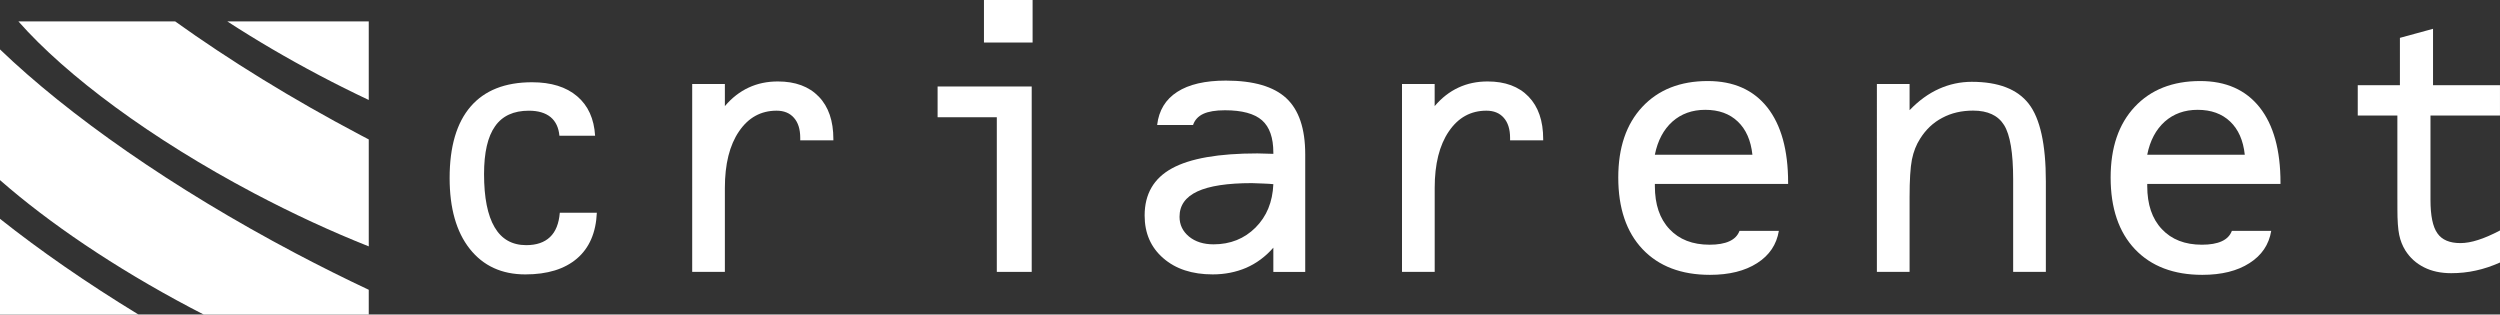 <?xml version="1.0" encoding="utf-8"?>
<!-- Generator: Adobe Illustrator 12.0.0, SVG Export Plug-In . SVG Version: 6.00 Build 51448)  -->
<!DOCTYPE svg PUBLIC "-//W3C//DTD SVG 1.1//EN" "http://www.w3.org/Graphics/SVG/1.1/DTD/svg11.dtd">
<svg  version="1.1" id="Layer_1" xmlns="http://www.w3.org/2000/svg" xmlns:xlink="http://www.w3.org/1999/xlink" width="137.559" height="17.305"
	 viewBox="0 0 137.559 17.305" overflow="visible" enable-background="new 0 0 137.559 17.305" xml:space="preserve">
<rect x="0" y="0" width="137.559" height="17.305" fill="#333333" stroke="none"/>
<g>
	<path fill="#FFFFFF" d="M103.273,4.621h1.799v1.442c0.504-0.525,1.043-0.917,1.617-1.174c0.572-0.257,1.176-0.387,1.805-0.387
		c1.461,0,2.508,0.402,3.135,1.209c0.625,0.807,0.941,2.229,0.941,4.269v4.98h-1.799V9.862c0-1.451-0.166-2.443-0.498-2.977
		c-0.33-0.533-0.9-0.799-1.705-0.799c-0.635,0-1.197,0.131-1.693,0.396c-0.502,0.261-0.906,0.645-1.221,1.146
		c-0.215,0.332-0.365,0.716-0.453,1.15c-0.086,0.438-0.129,1.13-0.129,2.079v0.304v3.799h-1.799V4.621L103.273,4.621z"/>
	<path fill="#FFFFFF" d="M123.516,8.514c-0.084-0.791-0.355-1.399-0.805-1.826c-0.453-0.431-1.047-0.645-1.791-0.645
		c-0.719,0-1.32,0.218-1.807,0.648c-0.484,0.435-0.809,1.039-0.965,1.822H123.516L123.516,8.514z M122.805,12.704h2.166
		c-0.125,0.755-0.525,1.348-1.197,1.774c-0.67,0.431-1.535,0.645-2.594,0.645c-1.576,0-2.814-0.471-3.707-1.411
		c-0.893-0.944-1.338-2.261-1.338-3.948c0-1.645,0.441-2.941,1.326-3.886s2.086-1.419,3.602-1.419c1.414,0,2.502,0.482,3.27,1.446
		c0.764,0.969,1.148,2.349,1.148,4.146v0.071h-7.332v0.114c0,1.013,0.266,1.803,0.805,2.372c0.537,0.573,1.271,0.857,2.205,0.857
		c0.449,0,0.814-0.063,1.088-0.189C122.525,13.15,122.711,12.957,122.805,12.704L122.805,12.704z"/>
	<path fill="#FFFFFF" d="M131.912,10.976v-4.62h-2.18V4.688h2.32V2.083l1.822-0.498v3.103h3.684v1.668h-3.824V11
		c0,0.866,0.125,1.479,0.381,1.838c0.25,0.36,0.674,0.538,1.264,0.538c0.291,0,0.615-0.056,0.967-0.17
		c0.352-0.11,0.756-0.284,1.213-0.525v1.763c-0.441,0.197-0.885,0.348-1.326,0.442c-0.441,0.099-0.896,0.146-1.363,0.146
		c-0.564,0-1.066-0.106-1.494-0.324c-0.434-0.218-0.771-0.525-1.027-0.929c-0.156-0.253-0.271-0.537-0.336-0.854
		c-0.068-0.32-0.1-0.795-0.1-1.428V10.976L131.912,10.976z"/>
	<path fill="#FFFFFF" d="M32.745,7.47h-1.964c-0.04-0.446-0.202-0.79-0.485-1.027c-0.287-0.233-0.683-0.352-1.197-0.352
		c-0.837,0-1.459,0.284-1.859,0.857c-0.404,0.569-0.606,1.446-0.606,2.629c0,1.296,0.194,2.272,0.582,2.929
		c0.384,0.656,0.966,0.983,1.738,0.983c0.562,0,0.999-0.149,1.31-0.446c0.312-0.296,0.489-0.743,0.538-1.336h2.038
		c-0.049,1.095-0.413,1.937-1.092,2.518c-0.679,0.581-1.625,0.874-2.841,0.874c-1.302,0-2.32-0.471-3.06-1.407
		c-0.74-0.938-1.107-2.237-1.107-3.897c0-1.728,0.384-3.039,1.156-3.933c0.768-0.89,1.896-1.336,3.379-1.336
		c1.051,0,1.88,0.257,2.482,0.771C32.361,5.81,32.688,6.534,32.745,7.47L32.745,7.47z"/>
	<path fill="#FFFFFF" d="M38.087,4.621h1.798v1.218c0.388-0.459,0.825-0.795,1.31-1.02c0.485-0.226,1.019-0.337,1.605-0.337
		c0.962,0,1.714,0.277,2.251,0.834c0.538,0.554,0.804,1.336,0.804,2.336v0.071h-1.823V7.585c0-0.471-0.114-0.839-0.344-1.1
		c-0.23-0.265-0.55-0.395-0.958-0.395c-0.861,0-1.552,0.379-2.069,1.142c-0.518,0.759-0.776,1.795-0.776,3.107v4.62h-1.798V4.621
		L38.087,4.621z"/>
	<path fill="#FFFFFF" d="M54.848,6.451H51.59V4.759h5.178V14.96h-1.92V6.451L54.848,6.451z M54.141,0h2.676V2.34h-2.676V0L54.141,0z
		"/>
	<path fill="#FFFFFF" d="M70.064,10.134c-0.141-0.016-0.328-0.027-0.557-0.035c-0.324-0.016-0.529-0.023-0.627-0.023
		c-1.342,0-2.34,0.153-2.996,0.458c-0.654,0.305-0.982,0.767-0.982,1.392c0,0.442,0.174,0.802,0.521,1.091
		c0.348,0.284,0.797,0.427,1.352,0.427c0.922,0,1.693-0.309,2.307-0.921C69.697,11.909,70.023,11.115,70.064,10.134L70.064,10.134z
		 M70.064,13.628c-0.432,0.494-0.93,0.861-1.49,1.106c-0.563,0.241-1.178,0.364-1.848,0.364c-1.129,0-2.037-0.297-2.721-0.894
		c-0.684-0.593-1.023-1.376-1.023-2.348c0-1.182,0.502-2.044,1.504-2.593c1.002-0.55,2.572-0.822,4.701-0.822
		c0.105,0,0.252,0.004,0.445,0.012s0.34,0.012,0.432,0.012V8.395c0-0.818-0.209-1.411-0.625-1.778c-0.422-0.367-1.1-0.55-2.039-0.55
		c-0.512,0-0.908,0.067-1.191,0.198c-0.279,0.13-0.469,0.336-0.563,0.612H63.67c0.094-0.802,0.465-1.411,1.107-1.822
		c0.643-0.415,1.533-0.62,2.672-0.62c1.523,0,2.633,0.324,3.328,0.968c0.693,0.645,1.041,1.672,1.041,3.087v6.471h-1.754V13.628
		L70.064,13.628z"/>
	<path fill="#FFFFFF" d="M77.141,4.621h1.799v1.218c0.389-0.459,0.824-0.795,1.311-1.02c0.484-0.226,1.018-0.337,1.604-0.337
		c0.963,0,1.715,0.277,2.252,0.834c0.537,0.554,0.805,1.336,0.805,2.336v0.071h-1.822V7.585c0-0.471-0.115-0.839-0.344-1.1
		c-0.23-0.265-0.551-0.395-0.959-0.395c-0.861,0-1.551,0.379-2.068,1.142c-0.518,0.759-0.777,1.795-0.777,3.107v4.62h-1.799V4.621
		L77.141,4.621z"/>
	<path fill="#FFFFFF" d="M96.424,8.514c-0.084-0.791-0.355-1.399-0.805-1.826c-0.451-0.431-1.047-0.645-1.789-0.645
		c-0.721,0-1.322,0.218-1.809,0.648c-0.484,0.435-0.807,1.039-0.965,1.822H96.424L96.424,8.514z M95.713,12.704h2.166
		c-0.125,0.755-0.525,1.348-1.195,1.774c-0.672,0.431-1.537,0.645-2.596,0.645c-1.576,0-2.813-0.471-3.707-1.411
		c-0.893-0.944-1.338-2.261-1.338-3.948c0-1.645,0.441-2.941,1.326-3.886s2.086-1.419,3.602-1.419c1.414,0,2.502,0.482,3.27,1.446
		c0.764,0.969,1.148,2.349,1.148,4.146v0.071h-7.332v0.114c0,1.013,0.266,1.803,0.805,2.372c0.537,0.573,1.273,0.857,2.207,0.857
		c0.447,0,0.813-0.063,1.086-0.189C95.434,13.15,95.619,12.957,95.713,12.704L95.713,12.704z"/>
	<path fill-rule="evenodd" clip-rule="evenodd" fill="#FFFFFF" d="M1.013,1.178h8.626c2.964,2.124,6.418,4.261,10.207,6.261
		c0.148,0.078,0.296,0.157,0.444,0.233v5.884c-2.028-0.805-4.153-1.783-6.305-2.919C8.286,7.627,3.641,4.157,1.013,1.178
		L1.013,1.178z M12.508,1.178h7.782v4.323c-0.898-0.424-1.806-0.876-2.719-1.358C15.768,3.191,14.069,2.193,12.508,1.178
		L12.508,1.178z M20.29,15.945v1.36h-9.085c-0.234-0.119-0.467-0.24-0.702-0.364C6.3,14.722,2.67,12.25,0,9.91V2.718
		c3.749,3.603,9.466,7.629,16.259,11.215C17.615,14.649,18.961,15.32,20.29,15.945L20.29,15.945z M7.617,17.305H0v-5.265
		C2.199,13.784,4.767,15.567,7.617,17.305L7.617,17.305z"/>
</g>
</svg>
